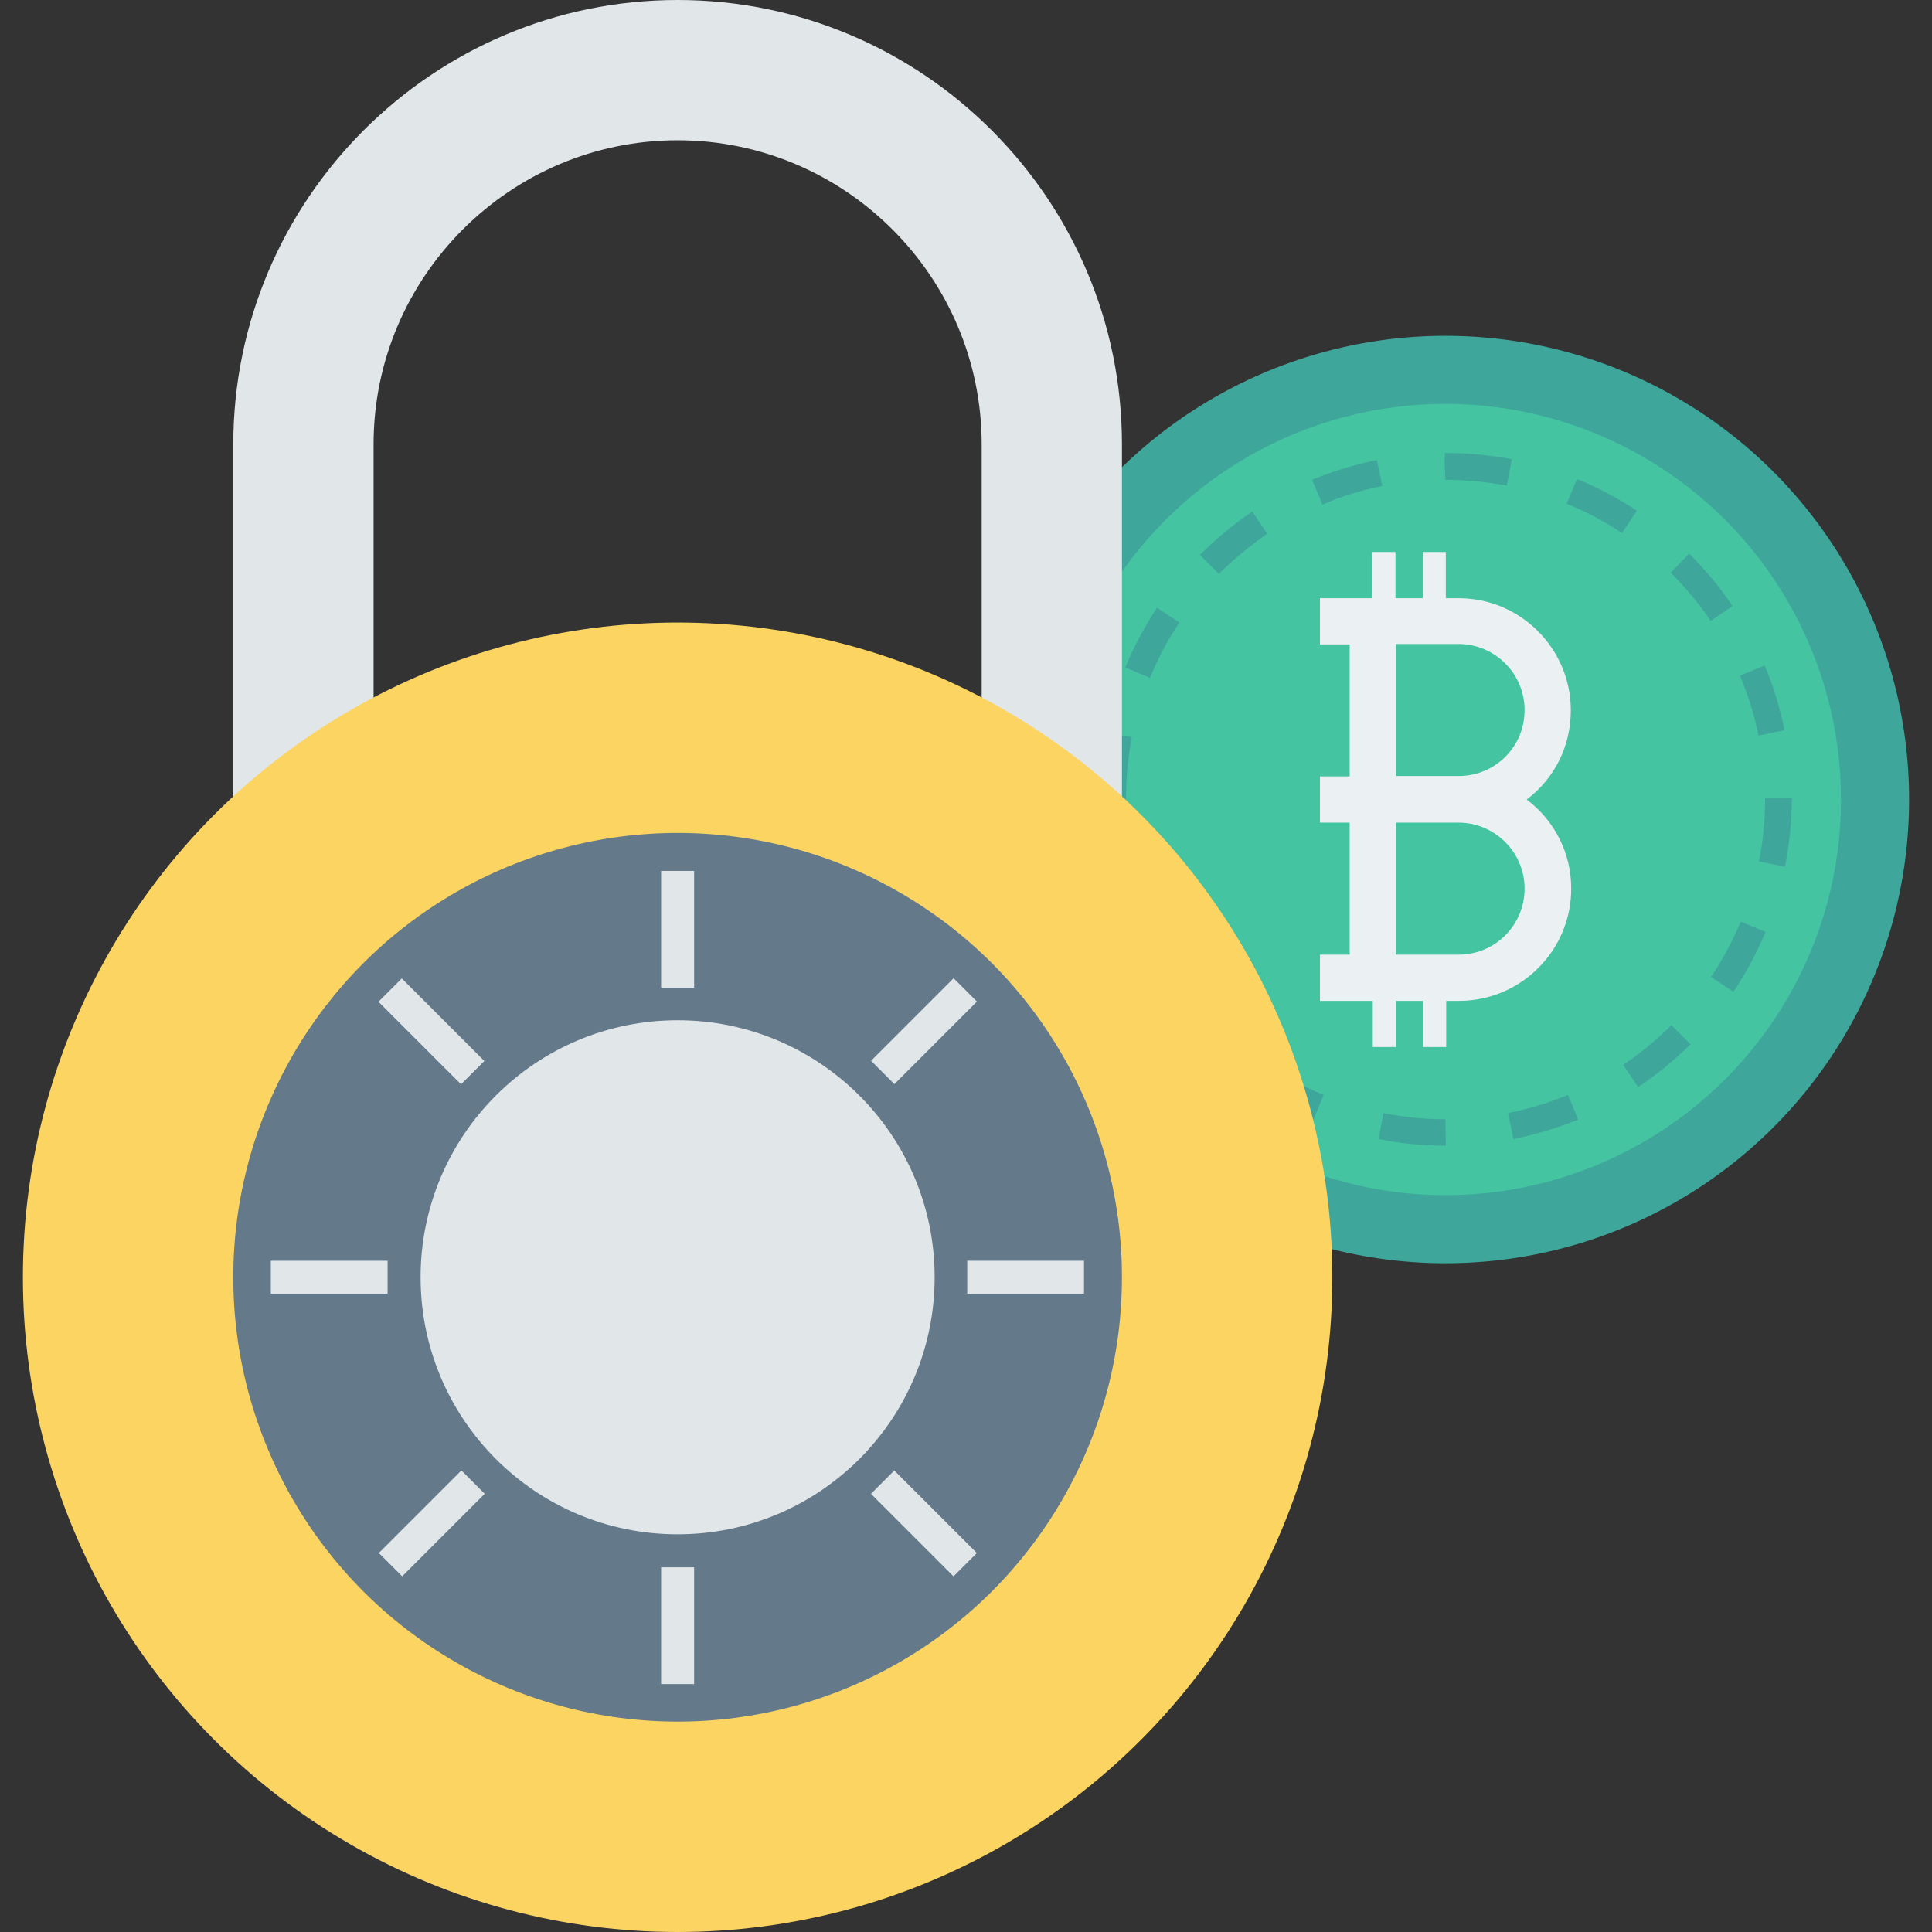 <?xml version="1.0" encoding="iso-8859-1"?>
<!-- Generator: Adobe Illustrator 19.0.0, SVG Export Plug-In . SVG Version: 6.00 Build 0)  -->
<svg version="1.1" id="Capa_1" xmlns="http://www.w3.org/2000/svg" xmlns:xlink="http://www.w3.org/1999/xlink" x="0px" y="0px"
	 viewBox="0 0 468.3 468.3" style="enable-background:new 0 0 468.3 468.3;" xml:space="preserve">
<rect x="0" y="0" width="468.3" height="468.3" fill="#333333" stroke="none"/>
<circle style="fill:#3EA69B;" cx="350.35" cy="193.8" r="112.4"/>
<circle style="fill:#44C4A1;" cx="350.35" cy="193.8" r="95.9"/>
<path style="fill:#3EA69B;" d="M350.45,277.7c-5.5,0-11-0.5-16.3-1.6l1.2-6.3c4.9,1,10,1.5,15,1.5l0.1,5.8L350.45,277.7
	L350.45,277.7z M366.85,276.1l-1.3-6.3c5-1,9.9-2.5,14.5-4.4l2.5,6C377.45,273.4,372.15,275,366.85,276.1z M318.35,271.4
	c-5.1-2.1-9.9-4.7-14.5-7.7l3.6-5.4c4.2,2.8,8.7,5.2,13.4,7.1L318.35,271.4z M397.05,263.5l-3.6-5.4c4.2-2.8,8.1-6.1,11.7-9.6
	l4.6,4.6C405.85,257,401.55,260.5,397.05,263.5z M291.15,253.2c-3.9-3.9-7.4-8.1-10.5-12.7l5.4-3.6c2.8,4.2,6.1,8.1,9.7,11.7
	L291.15,253.2z M420.15,240.4l-5.4-3.6c2.8-4.2,5.2-8.7,7.2-13.4l6,2.5C425.85,230.9,423.25,235.8,420.15,240.4z M272.85,226
	c-2.1-5.1-3.7-10.4-4.8-15.7l6.3-1.3c1,5,2.5,9.8,4.4,14.5L272.85,226z M432.65,210.1l-6.3-1.3c1-4.9,1.5-10,1.5-15.1v-0.3h6.5v0.3
	C434.25,199.3,433.75,204.8,432.65,210.1z M266.45,193.9v-0.2c0-5.4,0.5-10.9,1.6-16.2l6.3,1.2c-1,4.9-1.4,9.9-1.4,14.9
	L266.45,193.9z M426.25,178.3c-1-5-2.5-9.8-4.5-14.5l6-2.5c2.1,5.1,3.7,10.3,4.8,15.7L426.25,178.3z M278.75,164.3l-6-2.5
	c2.1-5.1,4.7-9.9,7.7-14.5l5.4,3.6C283.05,155.1,280.65,159.6,278.75,164.3z M414.65,150.5c-2.8-4.2-6.1-8.1-9.7-11.7l4.5-4.6
	c3.9,3.9,7.4,8.1,10.5,12.7L414.65,150.5z M295.45,139.1l-4.6-4.6c3.9-3.9,8.1-7.4,12.7-10.5l3.6,5.4
	C302.95,132.3,299.05,135.5,295.45,139.1z M393.15,129.2c-4.2-2.8-8.7-5.2-13.4-7.1l2.5-6c5.1,2.1,10,4.7,14.5,7.7L393.15,129.2z
	 M320.55,122.3l-2.5-6c5.1-2.1,10.3-3.7,15.7-4.8l1.3,6.3C330.05,118.8,325.15,120.3,320.55,122.3z M365.25,117.7
	c-4.9-0.9-9.9-1.4-14.9-1.4l-0.2-4.5l0.1-2c5.4,0,10.9,0.5,16.2,1.5L365.25,117.7z"/>
<path style="fill:#EBF0F3;" d="M370.05,193.8c6.8-5.1,10.7-13,10.7-21.6c0-15-12.2-27.2-27.2-27.2h-3.1v-11.2h-5.6V145h-6.6v-11.2
	h-5.6V145h-5.5h-7.2v11.2h7.2v32h-7.2v11.2h7.2v32h-7.2v11.2h7.2h5.6v11.2h5.6v-11.2h6.6v11.2h5.6v-11.2h3.1
	c15,0,27.2-12.2,27.2-27.2C380.85,206.8,376.85,198.9,370.05,193.8z M353.55,231.4h-15.2v-32h15.2c8.8,0,16,7.2,16,16
	S362.45,231.4,353.55,231.4z M353.55,188.1h-15.2v-32h15.2c8.8,0,16,7.2,16,16C369.55,181,362.45,188.1,353.55,188.1z"/>
<path style="fill:#E1E6E9;" d="M90.55,193.3v-85.6c0-40.6,33.1-73.7,73.7-73.7s73.7,33.1,73.7,73.7v85.6h34v-85.6
	c0-59.4-48.3-107.7-107.7-107.7S56.55,48.4,56.55,107.7v85.6H90.55z"/>
<circle style="fill:#FCD462;" cx="164.25" cy="309.6" r="158.7"/>
<circle style="fill:#64798A;" cx="164.25" cy="309.6" r="107.7"/>
<g>
	<circle style="fill:#E1E6E9;" cx="164.25" cy="309.6" r="62.3"/>
	<rect x="160.25" y="211.1" style="fill:#E1E6E9;" width="8" height="28.3"/>
	<rect x="160.25" y="379.9" style="fill:#E1E6E9;" width="8" height="28.3"/>
	
		<rect x="100.532" y="235.827" transform="matrix(-0.707 0.707 -0.707 -0.707 355.207 352.822)" style="fill:#E1E6E9;" width="8" height="28.3"/>
	
		<rect x="219.887" y="355.096" transform="matrix(-0.707 0.707 -0.707 -0.707 643.295 472.031)" style="fill:#E1E6E9;" width="8" height="28.3"/>
	<rect x="65.65" y="305.6" style="fill:#E1E6E9;" width="28.3" height="8"/>
	<rect x="234.45" y="305.6" style="fill:#E1E6E9;" width="28.3" height="8"/>
	
		<rect x="90.436" y="365.272" transform="matrix(-0.707 0.707 -0.707 -0.707 439.681 556.386)" style="fill:#E1E6E9;" width="28.3" height="8"/>
	
		<rect x="209.762" y="245.988" transform="matrix(-0.707 0.707 -0.707 -0.707 559.013 268.379)" style="fill:#E1E6E9;" width="28.3" height="8"/>
</g>
<g>
</g>
<g>
</g>
<g>
</g>
<g>
</g>
<g>
</g>
<g>
</g>
<g>
</g>
<g>
</g>
<g>
</g>
<g>
</g>
<g>
</g>
<g>
</g>
<g>
</g>
<g>
</g>
<g>
</g>
</svg>
